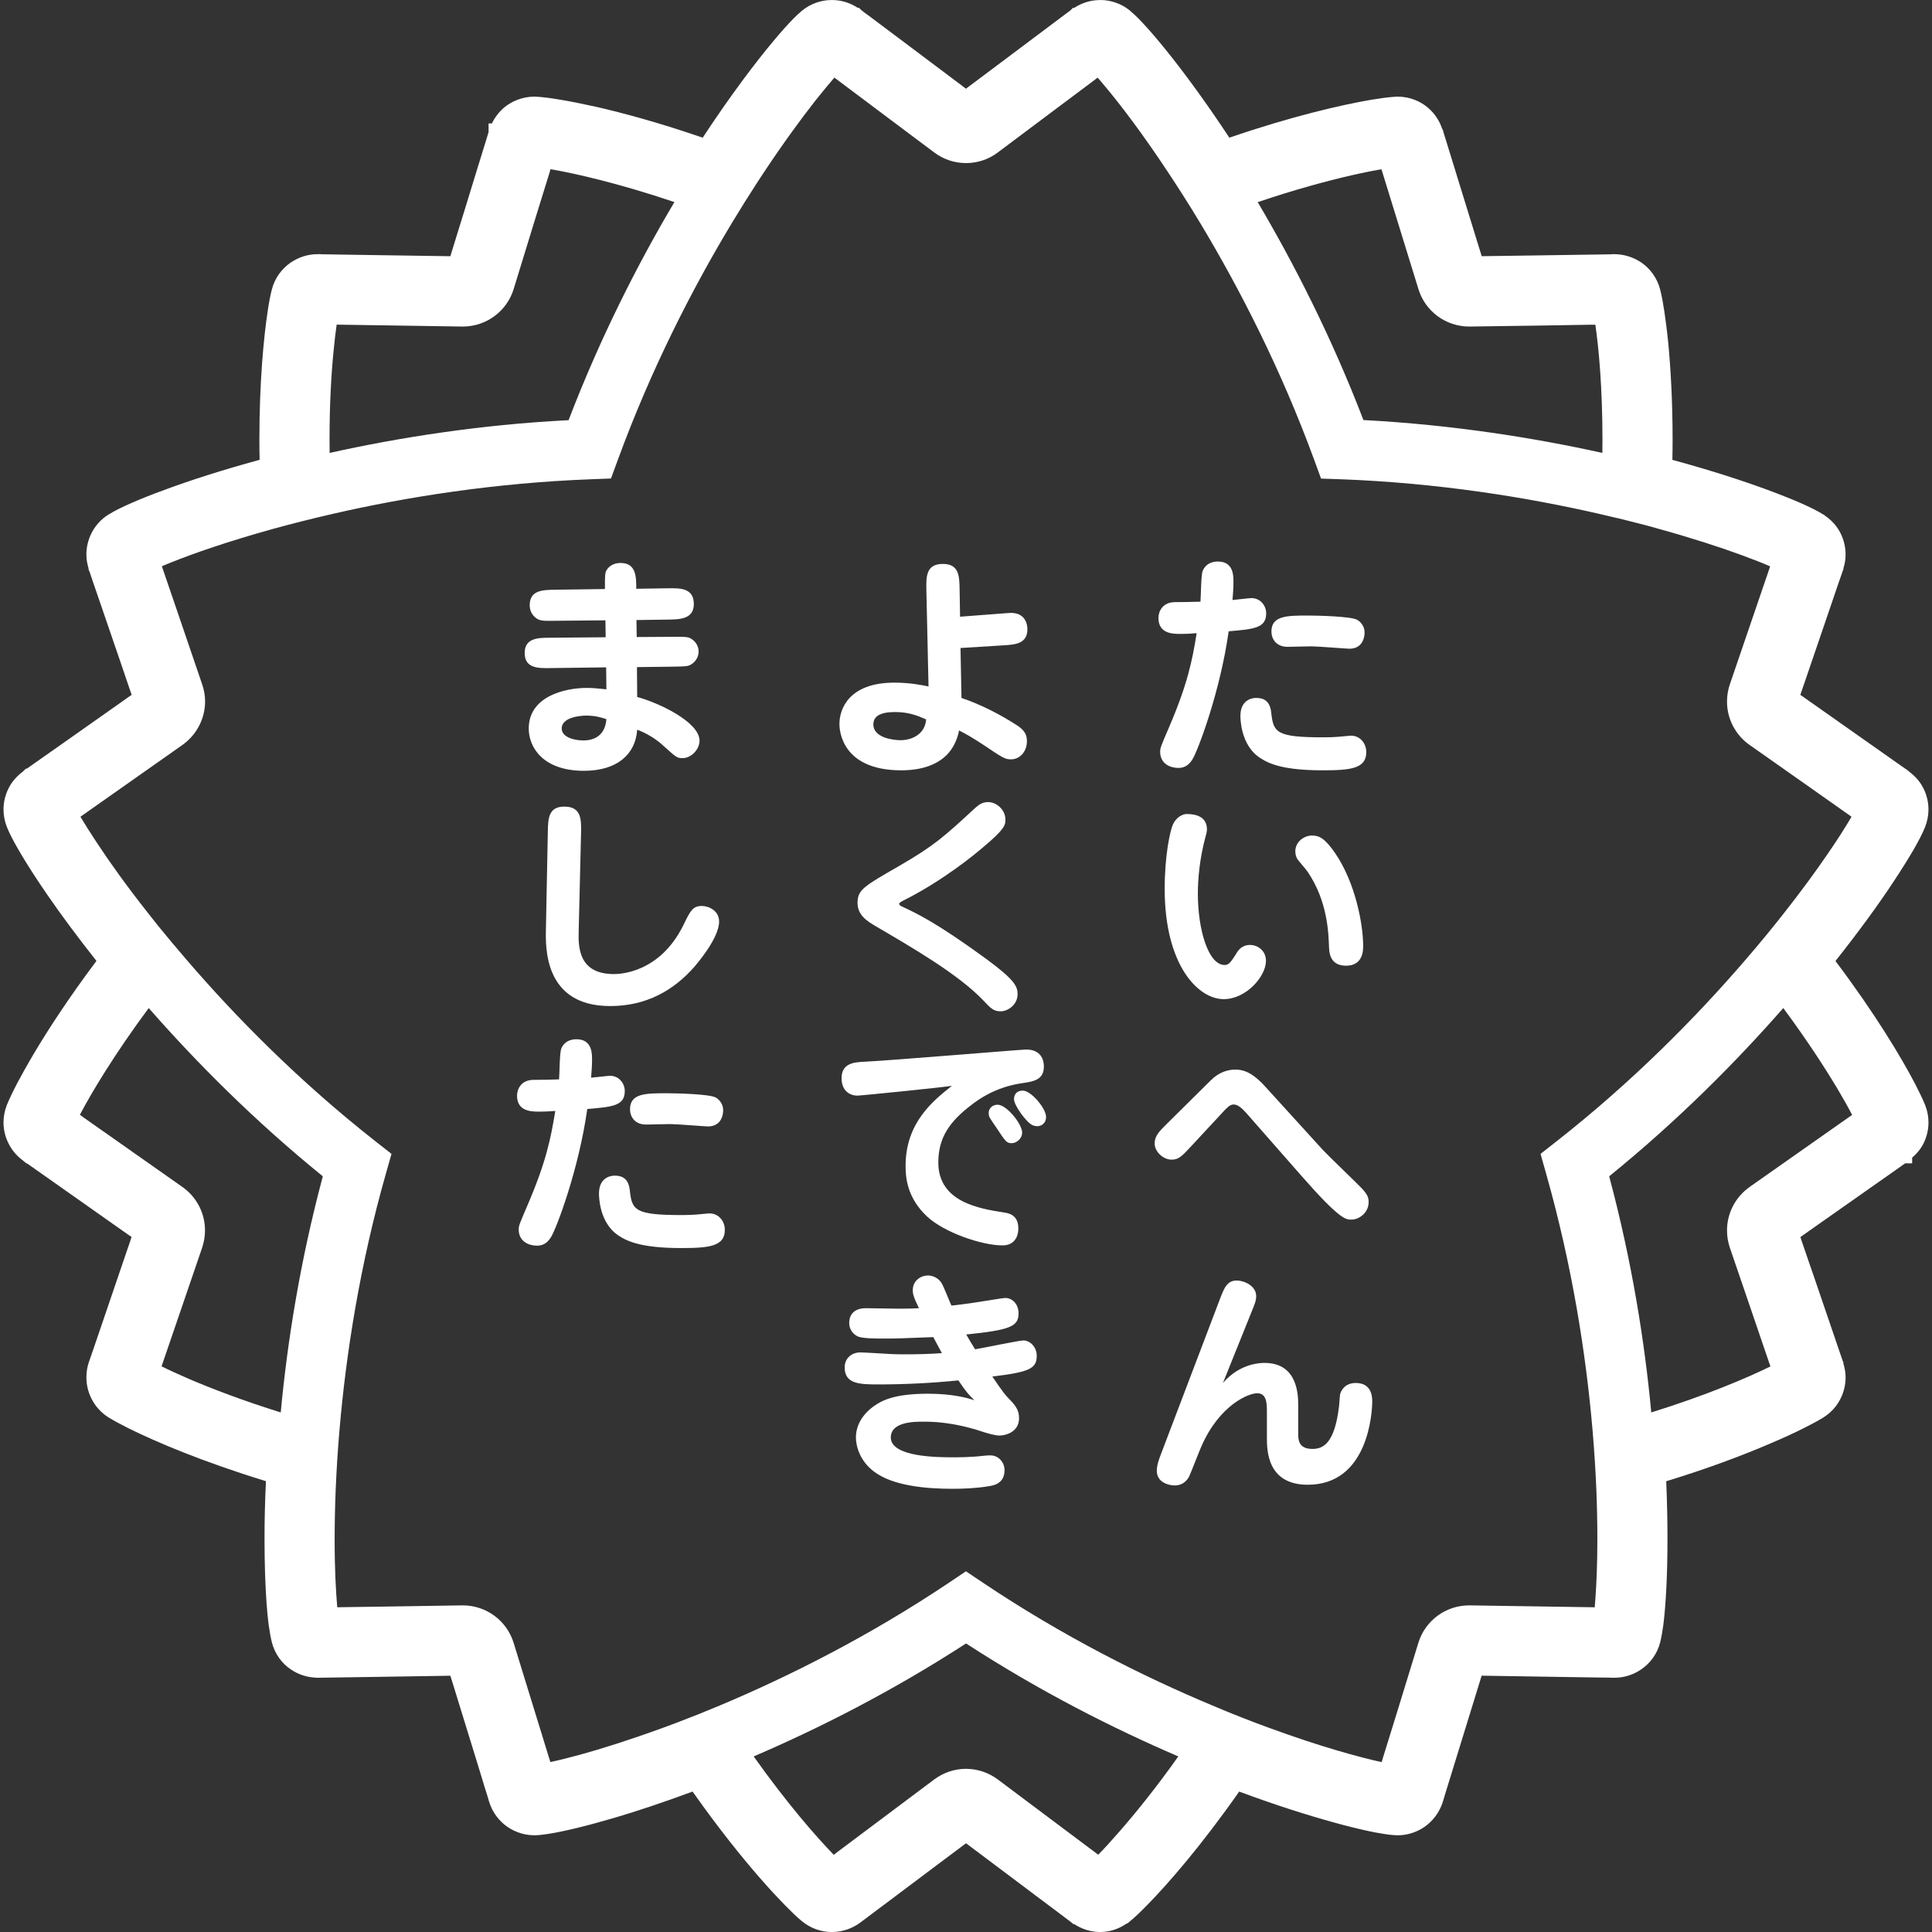 <!--?xml version="1.0" encoding="utf-8"?-->
<!-- Generator: Adobe Illustrator 18.1.1, SVG Export Plug-In . SVG Version: 6.00 Build 0)  -->

<svg version="1.1" id="_x32_" xmlns="http://www.w3.org/2000/svg" xmlns:xlink="http://www.w3.org/1999/xlink" x="0px" y="0px" width="70px" height="70px" viewBox="0 0 512 512" style="width: 52px; height: 52px; opacity: 1;" xml:space="preserve">
<rect x="0" y="0" width="512" height="512" fill="#333333" stroke="none"/>
<style type="text/css">
	.st0{fill:#4B4B4B;}
</style>
<g>
	<path style="fill:#ffffff;" class="st0" d="M341.194,171.414c0.935,0,5.37-0.128,6.38-0.128c1.591,0,9.381,0.633,10.007,0.633
		c3.227,0,3.868-2.534,3.989-3.544c0.385-2.406-1.199-3.733-1.9-4.11c-1.644-0.95-10.762-1.139-13.031-1.139
		c-5.445,0-9.698,0-9.698,4.231C336.941,169.317,338.208,171.414,341.194,171.414z"></path>
	<path style="fill:#ffffff;" class="st0" d="M312.952,167.997c1.334,0,2.782-0.068,4.178-0.196c-1.199,7.406-2.406,13.492-7.406,25.135
		c-2.029,4.683-2.27,5.317-2.27,6.267c0,3.288,2.774,4.306,4.803,4.306c1.139,0,2.587-0.317,3.801-2.338
		c1.388-2.285,7.278-17.73,9.555-33.875c6.644-0.566,9.94-0.822,9.94-4.744c0-2.089-1.583-4.05-3.861-4.05
		c-0.694,0-4.238,0.445-5.068,0.505c0.136-1.523,0.256-3.235,0.256-4.751c0-1.712,0-5.445-4.118-5.445
		c-2.851,0-3.793,1.84-4.049,2.534c-0.446,1.079-0.446,6.78-0.574,8.107c-2.526,0.06-4.11,0.121-6.764,0.121
		c-3.228,0-4.374,2.406-4.374,4.178C307.002,167.997,310.863,167.997,312.952,167.997z"></path>
	<path style="fill:#ffffff;" class="st0" d="M332.763,184.964c-0.18,0-4.042,0-4.042,4.744c0,0.754,0.06,7.782,5.188,11.138
		c2.406,1.584,6.206,3.295,16.652,3.295c7.346,0,11.516-0.445,11.516-4.811c0-2.405-1.704-4.374-4.05-4.374
		c-0.256,0-0.513,0.068-0.754,0.068c-1.719,0.128-3.107,0.377-6.523,0.377c-12.541,0-13.295-1.26-13.868-6.583
		C336.503,185.086,334.098,184.964,332.763,184.964z"></path>
	<path style="fill:#ffffff;" class="st0" d="M319.852,219.776c0-4.05-4.298-4.05-5.445-4.05c-0.754,0-2.534,0.634-3.484,2.595
		c-0.883,1.772-2.27,8.612-2.27,17.209c0,20.271,8.861,29.252,15.633,29.252c6.011,0,11.206-6.078,11.206-10.128
		c0-2.911-2.413-4.239-4.178-4.239c-2.285,0-3.235,1.516-3.673,2.278c-1.395,2.149-1.9,3.039-3.1,3.039
		c-4.374,0-7.096-9.494-7.096-18.868c0-3.861,0.445-9.246,2.028-15.128C319.792,220.665,319.852,220.22,319.852,219.776z"></path>
	<path style="fill:#ffffff;" class="st0" d="M347.709,221.42c-2.096,0-4.434,1.643-4.434,4.178c0,0.633,0.121,1.334,0.513,2.021
		c0.318,0.513,2.338,2.79,2.715,3.363c5.385,7.843,5.566,16.523,5.701,20c0.06,2.978,1.266,4.939,4.555,4.939
		c4.495,0,4.495-4.178,4.495-5.188c0-5.701-2.022-16.771-7.466-24.69C351.125,222.181,349.603,221.42,347.709,221.42z"></path>
	<path style="fill:#ffffff;" class="st0" d="M310.485,307.322c1.84,0,2.715-0.89,5.068-3.424l8.989-9.683c0.566-0.573,1.388-1.516,2.398-1.516
		c1.086,0,2.217,1.011,3.288,2.21l14.57,16.591c10.316,11.772,11.84,11.712,13.356,11.712c1.961,0,4.548-1.772,4.548-4.623
		c0-1.079-0.181-1.968-1.946-3.801c-1.591-1.644-8.928-8.673-10.264-10.128l-15.384-16.907c-3.613-3.921-6.01-4.298-7.722-4.298
		c-1.832,0-4.246,0.566-6.523,2.85l-11.832,11.712c-1.772,1.765-3.039,3.032-3.039,4.992
		C305.991,305.226,308.269,307.322,310.485,307.322z"></path>
	<path style="fill:#ffffff;" class="st0" d="M359.293,366.506c-2.85,0-3.928,1.961-4.178,3.1c-0.06,0.445-0.196,2.602-0.256,3.1
		c-1.206,10.007-4.298,11.274-7.088,11.274c-3.733,0-3.733-2.602-3.733-4.057v-7.398c0-2.602,0-11.334-8.929-11.334
		c-0.882,0-6.455,0-11.018,5.316l7.541-18.74c1.011-2.466,1.267-3.168,1.267-4.306c0-2.715-3.228-4.11-5.128-4.11
		c-2.594,0-3.363,1.96-4.562,5.128l-15.572,40.949c-0.505,1.335-1.071,2.851-1.071,4.374c0,3.16,3.348,3.861,4.744,3.861
		c2.602,0,3.673-2.028,3.861-2.466c0.505-1.078,2.602-6.523,3.16-7.782c4.811-11.086,12.541-14.185,14.818-14.185
		c2.594,0,2.594,2.782,2.594,5.06v6.652c0,3.288,0,12.533,10.822,12.533c16.206,0,17.096-19.502,17.096-22.156
		C363.659,369.349,363.025,366.506,359.293,366.506z"></path>
	<path style="fill:#ffffff;" class="st0" d="M238.851,204.142c6.327,0,13.612-2.028,15.316-10.573c1.711,0.89,3.423,1.833,6.395,3.793
		c5.189,3.484,5.762,3.869,7.346,3.869c2.473,0,4.238-2.157,4.238-4.812c0-1.643-0.566-2.85-2.594-4.178
		c-4.616-2.978-9.562-5.512-14.751-7.278l-0.256-13.234l11.275-0.701c3.159-0.189,6.455-0.378,6.455-4.299
		c0-1.2-0.505-4.306-4.366-4.306c-0.574,0-0.822,0.06-2.731,0.188l-10.753,0.822l-0.121-7.338c-0.067-3.424-0.135-6.652-4.434-6.652
		c-4.494,0-4.434,3.424-4.374,6.84l0.573,25.632c-1.523-0.309-4.75-1.01-9.056-1.01c-11.9,0-14.555,6.84-14.555,10.949
		C222.456,193.509,223.029,204.142,238.851,204.142z M237.2,188.697c3.801,0,6.214,1.071,8.235,1.962
		c-0.316,4.118-4.049,5.504-6.772,5.504c-1.9,0-7.217-0.633-7.217-4.178C231.446,189.768,233.346,188.697,237.2,188.697z"></path>
	<path style="fill:#ffffff;" class="st0" d="M239.296,238.704c10.694-5.316,19.554-12.722,21.01-13.989c6.206-5.135,6.138-6.206,6.138-7.542
		c0-2.594-2.398-4.615-4.554-4.615c-1.644,0-2.534,0.762-3.409,1.516c-8.296,7.662-11.026,10.128-20.256,15.444
		c-9.246,5.324-10.965,6.267-10.965,9.751c0,3.363,2.67,4.939,5.067,6.335c9.058,5.309,21.78,12.654,28.295,19.562
		c1.96,2.089,2.73,2.843,4.554,2.843c1.908,0,4.495-1.712,4.495-4.555c0-2.089-0.883-3.869-8.28-9.306
		c-13.174-9.623-18.551-12.156-22.412-13.929c-0.513-0.249-0.702-0.505-0.702-0.694C238.278,239.27,239.04,238.825,239.296,238.704z
		"></path>
	<path style="fill:#ffffff;" class="st0" d="M227.2,290.354c0.95,0,22.857-2.217,25.067-2.602c-4.872,3.869-12.278,9.691-12.278,21.214
		c0,2.79,0.256,8.287,5.626,13.356c4.57,4.306,14.57,7.722,20.076,7.722c2.714,0,4.178-1.832,4.178-4.495
		c0-3.605-2.535-4.05-3.922-4.246c-6.335-1.003-17.285-2.714-17.285-13.227c0-6.583,2.971-10.882,8.928-15.377
		c1.644-1.266,6.078-4.562,13.167-5.633c3.168-0.445,5.882-0.89,5.882-4.434c0-0.573,0-4.494-4.683-4.494
		c-1.328,0-36.025,2.91-42.797,3.227c-2.715,0.128-6.132,0.318-6.132,4.375C223.029,289.215,225.368,290.354,227.2,290.354z"></path>
	<path style="fill:#ffffff;" class="st0" d="M262.025,295.286c0.061,0.701,0.242,0.958,1.893,3.363c2.594,3.922,2.843,4.306,4.178,4.306
		c1.266,0,2.782-1.146,2.782-2.85c0-2.157-4.05-7.345-6.516-7.345C262.908,292.76,261.83,293.898,262.025,295.286z"></path>
	<path style="fill:#ffffff;" class="st0" d="M271.075,289.026c-1.463,0-2.353,0.815-2.353,2.278c0,1.643,3.304,6.198,4.948,6.9
		c0.513,0.188,1.01,0.256,1.206,0.256c0.883,0,2.338-0.573,2.338-2.473C277.213,293.71,273.224,289.026,271.075,289.026z"></path>
	<path style="fill:#ffffff;" class="st0" d="M271.195,355.232c-1.138,0-10.753,2.028-12.79,2.345c-0.89-1.396-1.9-3.16-2.338-3.922
		c11.78-1.207,13.861-2.157,13.861-5.633c0-2.345-1.584-4.05-3.544-4.05c-0.505,0-3.801,0.565-4.676,0.694
		c-3.552,0.573-5.58,0.882-9.562,1.327c-0.445-0.822-2.089-5.249-2.73-6.138c-0.874-1.267-2.337-1.84-3.476-1.84
		c-1.832,0-4.05,1.274-4.05,3.929c0,0.822,0.12,1.644,1.644,4.743c-1.206,0.068-2.534,0.128-5.309,0.128
		c-1.214,0-7.352-0.128-8.74-0.128c-3.869,0-4.442,2.534-4.442,3.921c0,1.908,1.266,3.108,2.285,3.552
		c1.138,0.573,4.939,0.573,7.474,0.573c3.031,0,3.981-0.068,12.533-0.384c0.814,1.584,1.327,2.474,2.277,4.238
		c-3.167,0.256-6.712,0.324-9.94,0.324c-3.106,0-4.494-0.128-5.633-0.196c-0.445,0-4.751-0.309-6.078-0.309
		c-2.089,0-4.117,1.388-4.117,3.982c0,4.495,4.186,4.495,9.246,4.495c6.712,0,14.246-0.378,20.89-1.071
		c2.149,3.228,2.91,3.982,4.246,5.249c-1.652-0.505-5.513-1.712-12.285-1.712c-9.305,0-12.405,1.968-14.185,3.175
		c-1.388,0.943-4.931,3.786-4.931,8.416c0,2.27,1.01,6.206,4.811,9.057c4.932,3.726,13.544,4.548,20.829,4.548
		c5.188,0,9.94-0.573,11.206-1.071c2.534-0.95,2.534-3.227,2.534-3.921c0-1.84-1.403-3.869-3.801-3.869
		c-0.513,0-1.403,0.068-1.9,0.128c-3.228,0.385-6.456,0.385-7.918,0.385c-3.861,0-16.516,0-16.516-5.256
		c0-4.186,6.26-4.186,8.665-4.186c1.969,0,7.73,0,15.829,2.722c0.633,0.196,2.972,0.958,4.306,0.958
		c1.139,0,5.189-0.633,5.189-4.623c0-2.413-1.2-3.605-3.16-5.641c-1.146-1.198-3.484-4.743-3.922-5.376
		c9.872-1.199,11.764-2.09,11.764-5.505C274.74,356.883,272.915,355.232,271.195,355.232z"></path>
	<path style="fill:#ffffff;" class="st0" d="M145.822,177.047l14.811-0.189l0.068,5.822c-1.9-0.189-3.424-0.377-5.196-0.377
		c-5.89,0-15.384,2.278-15.384,10.762c0,4.939,3.733,11.206,14.623,11.206c8.8,0,13.68-4.374,14.117-10.889
		c2.278,0.822,4.939,2.398,6.712,4.05c3.416,3.04,3.733,3.484,5.256,3.484c2.526,0,4.555-2.474,4.555-4.623
		c0-5-11.018-10.128-16.523-11.584l-0.06-7.918l9.615-0.121c2.79-0.068,3.929,0,4.819-0.633c0.815-0.513,1.9-1.652,1.9-3.356
		c0-1.01-0.384-2.406-1.968-3.416c-0.882-0.573-2.089-0.505-4.803-0.505l-9.63,0.06l-0.068-4.502l8.492-0.121
		c2.851-0.06,6.712-0.06,6.712-4.11c0-4.246-3.544-4.246-6.84-4.186l-8.416,0.128c0-3.16,0-6.84-4.186-6.84
		c-1.516,0-2.851,0.634-3.605,1.78c-0.513,0.822-0.513,1.267-0.513,5.128l-13.22,0.188c-3.175,0.06-6.712,0.06-6.712,4.11
		c0,1.207,0.445,2.217,1.199,2.978c1.206,1.2,2.096,1.2,5.58,1.139l13.288-0.12l0.061,4.486l-14.751,0.128
		c-3.168,0-6.711,0.061-6.711,4.05C139.043,177.114,142.647,177.114,145.822,177.047z M154.615,196.224
		c-2.662,0-5.754-0.943-5.754-3.16c0-3.424,6.328-3.424,6.516-3.424c2.277,0,3.861,0.445,5.324,0.95
		C160.309,195.47,156.765,196.224,154.615,196.224z"></path>
	<path style="fill:#ffffff;" class="st0" d="M181.138,245.099c-6.387,13.038-17.345,13.038-18.476,13.038c-9.246,0-9.434-7.028-9.306-11.274l0.633-26.266
		c0.06-3.356,0.12-6.84-4.434-6.84c-4.238,0-4.306,3.227-4.374,6.644l-0.505,25.708c-0.121,5.121-0.446,20.505,17.035,20.505
		c9.623,0,16.84-4.178,22.338-10.438c0.633-0.769,6.523-7.534,6.523-11.968c0-2.971-2.91-4.118-4.554-4.118
		C183.611,240.091,182.978,241.298,181.138,245.099z"></path>
	<path style="fill:#ffffff;" class="st0" d="M188.046,321.568c-0.256,0-0.506,0.052-0.769,0.052c-1.704,0.128-3.092,0.384-6.516,0.384
		c-12.534,0-13.288-1.259-13.861-6.583c-0.385-3.733-2.79-3.861-4.118-3.861c-0.188,0-4.05,0-4.05,4.744
		c0,0.761,0.068,7.789,5.196,11.146c2.398,1.576,6.2,3.296,16.636,3.296c7.353,0,11.523-0.445,11.523-4.812
		C192.088,323.528,190.383,321.568,188.046,321.568z"></path>
	<path style="fill:#ffffff;" class="st0" d="M189.69,290.859c-1.644-0.95-10.762-1.138-13.047-1.138c-5.445,0-9.683,0-9.683,4.246
		c0,1.961,1.267,4.05,4.238,4.05c0.951,0,5.385-0.128,6.403-0.128c1.576,0,9.366,0.625,10,0.625c3.228,0,3.861-2.526,3.99-3.537
		C191.967,292.571,190.383,291.237,189.69,290.859z"></path>
	<path style="fill:#ffffff;" class="st0" d="M165.573,289.148c0-2.082-1.584-4.05-3.861-4.05c-0.693,0-4.246,0.446-5.067,0.506
		c0.12-1.516,0.256-3.22,0.256-4.744c0-1.704,0-5.445-4.118-5.445c-2.851,0-3.801,1.833-4.05,2.527
		c-0.445,1.086-0.445,6.78-0.573,8.107c-2.526,0.068-4.11,0.128-6.78,0.128c-3.22,0-4.359,2.405-4.359,4.178
		c0,4.238,3.861,4.238,5.951,4.238c1.334,0,2.782-0.06,4.185-0.181c-1.214,7.398-2.413,13.476-7.42,25.128
		c-2.021,4.684-2.277,5.309-2.277,6.26c0,3.295,2.79,4.313,4.811,4.313c1.147,0,2.602-0.316,3.801-2.345
		c1.395-2.277,7.285-17.73,9.562-33.868C162.285,293.326,165.573,293.076,165.573,289.148z"></path>
	<path style="fill:#ffffff;" class="st0" d="M510.186,292.843l-0.008-0.008c-0.633-1.568-1.493-3.318-2.67-5.626l-0.014-0.022
		c-3.65-6.999-10.596-18.582-21.071-32.511c6.41-8.092,11.637-15.309,15.49-21.184c2.097-3.167,3.816-5.942,5.189-8.28
		c0.679-1.192,1.266-2.262,1.764-3.228c0.49-0.965,0.935-1.87,1.328-2.873l-0.008,0.008c0.581-1.478,0.882-3.046,0.882-4.592
		c0-2.3-0.633-4.412-1.621-6.146c-0.867-1.538-2.074-2.821-3.492-3.877l0.008-0.008l-0.022-0.022l-0.114-0.106l-0.112-0.09
		l-0.302-0.233c-0.301-0.212-0.784-0.536-1.41-0.973c-3.25-2.293-10.648-7.481-17.247-12.142v-0.008
		c-3.303-2.315-6.402-4.486-8.68-6.1l-0.038-0.03c-0.339-0.234-0.626-0.438-0.935-0.649c0.242-0.701,0.513-1.486,0.815-2.361v0.008
		c1.712-4.993,4.26-12.496,6.433-18.823l0.038-0.12c1.094-3.182,2.074-6.048,2.79-8.19c0.377-1.04,0.679-1.923,0.875-2.504
		c0.112-0.309,0.196-0.565,0.226-0.686l0.075-0.182l0.166-0.445v-0.204c0.362-1.192,0.588-2.413,0.58-3.65
		c0.008-1.863-0.407-3.809-1.334-5.671c-0.928-1.863-2.368-3.461-4.133-4.66l-0.12-0.128l-0.249-0.144
		c-0.882-0.543-1.742-1.01-2.738-1.516l-0.046-0.022l-0.226-0.113l0.12,0.06c-1.825-0.897-4.026-1.893-6.757-2.972l0.016,0.008
		c-7.044-2.851-17.435-6.425-30.436-9.963c0.045-1.839,0.06-3.642,0.06-5.369c0-10.21-0.513-18.845-1.146-25.52
		c-0.332-3.341-0.709-6.206-1.056-8.528c-0.324-2.18-0.641-3.861-1.01-5.339v-0.031l-0.076-0.309
		c-0.784-3.122-2.708-5.596-4.947-7.164l-0.03-0.015c-2.172-1.478-4.646-2.202-7.134-2.232h-0.272h-0.052h-0.023h-0.135l-0.256,0.03
		c-0.347,0-0.875,0-1.554,0.03c-3.959,0.045-13.047,0.181-21.13,0.309c-4.661,0.068-8.952,0.128-11.765,0.166
		c-0.226-0.709-0.467-1.508-0.739-2.383c-1.568-5.068-3.921-12.692-5.897-19.11l0.015,0.038l-0.015-0.06
		c-1.002-3.198-1.885-6.086-2.548-8.25l0.014,0.022c-0.332-1.094-0.633-1.983-0.799-2.542c-0.076-0.286-0.15-0.527-0.204-0.686
		l-0.03-0.136l-0.082-0.31l-0.166-0.331l-0.046-0.06c-0.724-2.127-1.991-4.057-3.778-5.565c-2.044-1.735-4.849-2.896-7.956-2.912
		c-0.128,0-0.453,0-0.86,0.03l-0.046,0.008l-0.203,0.022c-1.569,0.114-3.47,0.362-5.829,0.754l0.052-0.016l-0.076,0.016
		l-0.105,0.022c-7.79,1.328-21.033,4.359-37.586,10.038c-5.664-8.59-10.898-15.761-15.204-21.236v0.008
		c-2.376-3.016-4.472-5.528-6.267-7.542c-0.905-1.01-1.719-1.885-2.489-2.677l-0.022-0.022L301.798,5
		c-0.769-0.754-1.478-1.448-2.278-2.126l-0.014-0.023c-2.338-1.923-5.174-2.835-7.85-2.85l-0.106,0.008c-0.008,0-0.016,0-0.022,0
		l-0.174,0.008c-2.436,0.03-4.714,0.776-6.667,2.059h-0.339l-0.739,0.731c-0.332,0.234-0.724,0.527-1.275,0.943
		c-3.19,2.39-10.444,7.835-16.885,12.669l-0.076,0.052c-3.205,2.421-6.214,4.654-8.431,6.32l-0.279,0.211
		c-0.234,0.182-0.453,0.34-0.671,0.505c-0.588-0.445-1.252-0.95-1.991-1.508h-0.008c-4.246-3.19-10.626-7.971-15.98-12.006
		l-0.016-0.007c-2.7-2.014-5.121-3.816-6.893-5.166l-0.022-0.022c-0.837-0.611-1.5-1.132-2.104-1.554
		c-0.271-0.218-0.497-0.392-0.58-0.459l-0.098-0.068l-0.03-0.023l-0.619-0.618h-0.332c-1.991-1.305-4.314-2.067-6.817-2.067h-0.158
		c-2.662,0.008-5.513,0.912-7.873,2.88h-0.008c-0.799,0.687-1.494,1.358-2.263,2.112l-0.03,0.037l0.016-0.015
		c-1.448,1.478-3.108,3.333-5.03,5.626c-4.894,5.829-11.531,14.585-18.936,25.844c-0.301-0.106-0.618-0.226-0.92-0.324l-0.18-0.06
		c-10.694-3.642-19.94-6.154-27.149-7.806l0.06,0.016l-0.09-0.016c-3.635-0.807-6.734-1.425-9.321-1.855
		c-2.571-0.437-4.54-0.694-6.236-0.807l-0.083-0.008h-0.022c-0.09-0.007-0.354-0.022-0.687-0.022
		c-3.122,0.016-5.912,1.184-7.963,2.866l-0.03,0.022l-0.008,0.015c-1.396,1.184-2.466,2.632-3.235,4.208h-0.875v2.27
		c-0.106,0.362-0.256,0.852-0.445,1.494c-1.169,3.785-3.854,12.443-6.206,20.165v-0.007c-1.2,3.854-2.316,7.488-3.138,10.142
		l0.015-0.022l-0.015,0.038c-0.121,0.407-0.226,0.739-0.339,1.101c-0.732-0.008-1.576-0.023-2.504-0.038h0.008
		c-5.293-0.076-13.272-0.212-19.969-0.294h-0.03c-3.356-0.053-6.365-0.106-8.605-0.136c-1.124-0.015-2.043-0.045-2.752-0.045h-0.37
		l-0.068-0.008l-0.15-0.022h-0.709c-2.534-0.008-5.023,0.762-7.18,2.24c-2.27,1.561-4.193,4.027-4.977,7.119h-0.008
		c0,0.015-0.008,0.03-0.008,0.045c0,0,0,0,0,0.008c-0.407,1.554-0.739,3.348-1.086,5.686c-1.056,6.968-2.202,18.718-2.202,34.041
		c0,1.72,0.015,3.53,0.061,5.362c-9.97,2.714-18.394,5.445-24.939,7.865l-0.091,0.03l0.106-0.03
		c-3.582,1.297-6.613,2.504-9.072,3.597l0.015-0.007c-1.229,0.543-2.338,1.033-3.348,1.553c-1.011,0.506-1.856,0.973-2.738,1.516
		h-0.022c-1.992,1.252-3.514,3.002-4.472,4.932c-0.935,1.855-1.351,3.801-1.343,5.671c-0.008,1.236,0.218,2.458,0.58,3.65v0.347
		l0.242,0.475c0.014,0.06,0.075,0.211,0.15,0.437c0.09,0.272,0.211,0.649,0.347,1.071l0.015,0.046l0.008,0.03
		c1.289,3.688,4.216,12.307,6.847,19.961v-0.014c1.304,3.831,2.518,7.42,3.423,10.052c0.144,0.4,0.256,0.739,0.385,1.094
		c-0.611,0.43-1.297,0.913-2.059,1.448h0.008c-4.358,3.054-10.874,7.648-16.364,11.531l-0.03,0.022
		c-2.723,1.9-5.211,3.642-7.043,4.947v-0.007c-0.905,0.648-1.644,1.168-2.172,1.546l-0.113,0.068h-0.25l-0.784,0.762l0.007,0.008
		c-1.448,1.064-2.646,2.383-3.537,3.898l-0.007,0.023l-0.008,0.022c-0.966,1.726-1.614,3.823-1.614,6.124
		c0.008,1.553,0.302,3.107,0.875,4.57v0.015c0.392,1.003,0.837,1.908,1.328,2.873c1.87,3.613,4.992,8.726,9.501,15.279
		c3.484,5.06,7.843,10.958,12.926,17.39c-0.151,0.211-0.332,0.445-0.483,0.648c-6.802,9.11-12.089,17.202-15.912,23.597
		c-1.9,3.198-3.431,5.972-4.652,8.25l-0.016,0.045c-1.192,2.3-2.043,4.088-2.677,5.641l-0.015,0.022v0.023
		c-0.573,1.462-0.867,3.016-0.875,4.57c0,2.292,0.641,4.381,1.614,6.1c0.882,1.584,2.096,2.964,3.589,4.027l-0.015,0.015
		l0.136,0.106l0.724,0.588H7.1c0.256,0.173,0.558,0.377,0.905,0.618c3.25,2.285,10.64,7.511,17.247,12.149l0.046,0.038
		c3.265,2.315,6.342,4.472,8.604,6.056l0.03,0.022c0.347,0.234,0.634,0.437,0.935,0.641c-0.241,0.717-0.512,1.508-0.799,2.398
		v-0.007l-0.008,0.007l-0.007,0.008c-1.69,5.015-4.269,12.564-6.44,18.906c-1.094,3.189-2.074,6.055-2.791,8.19
		c-0.377,1.041-0.678,1.93-0.874,2.511v0.022c-0.106,0.28-0.174,0.49-0.226,0.641l-0.076,0.204l-0.008,0.022l-0.007,0.015
		c-0.498,1.388-0.74,2.836-0.732,4.284c-0.008,1.847,0.408,3.793,1.343,5.648c0.958,1.916,2.458,3.65,4.426,4.91l0.038,0.022h-0.008
		c1.432,0.883,3.175,1.817,5.49,2.986h0.016c7.089,3.522,19.547,8.824,36.274,13.944c-0.272,5.528-0.378,10.663-0.378,15.278
		c0,6.727,0.212,12.413,0.528,16.922c0.166,2.27,0.354,4.231,0.573,5.942l0.016,0.023v0.015c0.241,1.674,0.467,3.046,0.814,4.472
		c0.784,3.137,2.693,5.649,5,7.209c1.968,1.342,4.186,2.074,6.433,2.187v0.008l0.256,0.022l0.136,0.016h0.633
		c0.18,0,0.377-0.008,0.701-0.016c0.31-0.008,0.732-0.015,1.214-0.015h0.03h0.022c3.937-0.076,13.024-0.212,21.092-0.317h0.016
		c4.66-0.083,8.958-0.151,11.78-0.188c0.226,0.709,0.475,1.508,0.747,2.383c1.568,5.06,3.898,12.707,5.896,19.125l-0.007-0.016
		c0.988,3.228,1.893,6.116,2.518,8.243l0.015,0.038l0.008,0.03c0.332,1.033,0.596,1.886,0.784,2.489
		c0.083,0.347,0.174,0.626,0.196,0.709l0.046,0.158l0.03,0.075l0.008,0.031c0.693,2.352,2.051,4.472,4.019,6.13l0.053,0.038
		l-0.03-0.022c2.051,1.689,4.841,2.858,7.963,2.873h0.061l0.52-0.03l0.03,0.008h0.084l0.076-0.008
		c1.078-0.06,2.066-0.211,3.107-0.369h0.03c4.005-0.641,9.811-2.022,17.405-4.254l-0.211,0.068l0.218-0.068
		c5.905-1.75,12.888-4.057,20.626-6.938c0.15,0.212,0.301,0.4,0.437,0.618l0.015,0.016l0.008,0.008
		c6.553,9.268,12.616,16.802,17.503,22.397v-0.007c2.458,2.828,4.645,5.151,6.447,7.006l0.022,0.03
		c1.796,1.818,3.213,3.19,4.525,4.276v0.008c0.015,0,0.022,0.008,0.03,0.015v-0.007c2.338,1.937,5.173,2.858,7.82,2.866l0.008-0.008
		l0.045,0.008h0.076c2.918-0.016,5.543-0.995,7.654-2.609l0.128-0.091l0.038-0.037c0.188-0.136,0.701-0.528,1.358-1.018
		c0.014-0.015,0.022-0.022,0.037-0.03l-0.03,0.016h0.008c0.008-0.008,0.016-0.008,0.022-0.016
		c3.19-2.398,10.423-7.797,16.862-12.654c3.243-2.421,6.282-4.706,8.507-6.372c0.347-0.264,0.641-0.482,0.95-0.716
		c0.588,0.445,1.252,0.95,1.992,1.508h0.007c4.246,3.19,10.626,7.971,15.995,12.006l-0.128-0.09l0.128,0.098
		c2.7,2.005,5.113,3.838,6.908,5.173l-0.084-0.06l0.09,0.075c0.897,0.649,1.622,1.207,2.089,1.562l0.046,0.045l0.076,0.053
		l0.475,0.354l0.113,0.09l0.739,0.619h0.212c1.975,1.282,4.298,2.081,6.863,2.096h0.022l0.106-0.008c2.33,0,4.781-0.754,6.922-2.247
		h0.159l0.739-0.604c1.326-1.094,2.76-2.474,4.57-4.314c5.535-5.64,14.374-15.806,24.351-30.044
		c9.758,3.627,18.272,6.304,25.052,8.167h-0.008c3.665,1.026,6.848,1.78,9.442,2.345l0.03,0.008
		c1.304,0.264,2.466,0.483,3.545,0.649c0.014,0.008,0.03,0.008,0.03,0.008c0.015,0.008,0.022,0.008,0.038,0.008
		c1.063,0.188,2.028,0.301,3.008,0.361c0.022,0.008,0.046,0.008,0.06,0.008c0.016,0,0.016,0,0.023,0
		c0.354,0.03,0.656,0.03,0.791,0.03c3.138-0.008,5.936-1.192,7.986-2.911c1.938-1.644,3.295-3.748,4.004-6.078L382.52,477v-0.015
		c0.105-0.354,0.256-0.829,0.437-1.463c1.176-3.778,3.854-12.458,6.214-20.165c1.2-3.876,2.315-7.488,3.137-10.173v-0.022
		c0.121-0.392,0.234-0.732,0.348-1.086c0.731,0.007,1.568,0.022,2.496,0.037h-0.008c5.309,0.076,13.303,0.212,20,0.317
		c3.379,0.053,6.41,0.083,8.612,0.128h0.03h0.03c1.071,0,1.976,0.03,2.685,0.03c0.226,0,0.347,0.022,0.769,0.03h0.527
		c2.504,0.007,4.993-0.724,7.165-2.233l-0.008,0.008l0.038-0.022c2.27-1.576,4.208-4.043,4.977-7.165
		c0.354-1.432,0.581-2.828,0.815-4.502l0.014-0.022v-0.022c0.626-5.046,1.101-12.753,1.101-22.858c0-4.616-0.106-9.736-0.332-15.264
		c0.287-0.09,0.574-0.166,0.875-0.263l-0.015,0.007c10.851-3.348,19.886-6.802,26.711-9.735h-0.015
		c3.454-1.456,6.35-2.798,8.687-3.967c2.157-1.086,3.801-1.96,5.173-2.79l0.03-0.022l0.151-0.098l0.158-0.098
		c1.96-1.245,3.476-2.979,4.434-4.91c0.935-1.855,1.35-3.801,1.342-5.648c0.008-1.229-0.218-2.459-0.58-3.65v-0.346l-0.211-0.422
		c-0.054-0.151-0.106-0.294-0.166-0.49c-0.106-0.294-0.226-0.656-0.362-1.078l-0.015-0.03l-0.008-0.03
		c-1.29-3.718-4.216-12.338-6.817-19.977l0.008,0.03l-0.015-0.053c-1.328-3.785-2.542-7.39-3.446-10.03l-0.008-0.016
		c-0.135-0.384-0.248-0.731-0.361-1.086c0.595-0.422,1.282-0.912,2.043-1.44h-0.008c4.359-3.054,10.86-7.647,16.365-11.501
		c2.76-1.938,5.234-3.695,7.058-4.962l0.015-0.008c0.89-0.633,1.629-1.161,2.142-1.524h0.016c0.06-0.052,0.098-0.075,0.158-0.112
		h1.832v-1.494c1.056-0.92,1.999-1.961,2.708-3.197c0.98-1.727,1.621-3.824,1.621-6.146c0-1.554-0.301-3.108-0.874-4.57
		L510.186,292.843z M358.192,46.454c3.129-0.716,5.792-1.244,7.911-1.591c3.084,9.984,9.803,31.741,9.803,31.771
		c1.802,5.89,7.278,9.902,13.432,9.902h0.226c0,0,9.396-0.128,18.883-0.264c4.751-0.084,9.532-0.166,13.137-0.218h1.198
		c0.898,6.062,1.886,16.711,1.886,30.443c0,1.169,0,2.338-0.023,3.53c-18.227-4.035-39.863-7.466-63.324-8.711
		c-8.438-21.99-18.453-41.567-28.016-57.743C343.185,50.225,351.676,47.948,358.192,46.454z M88.426,92.78
		c0.256-2.654,0.527-4.917,0.792-6.749c10.445,0.158,33.22,0.506,33.25,0.506h0.429c6.086-0.106,11.418-4.087,13.221-9.902
		c0,0,2.774-9.012,5.55-18.091c1.418-4.54,2.82-9.088,3.891-12.564c0.12-0.4,0.234-0.769,0.34-1.146
		c6.531,1.124,18.189,3.778,32.827,8.718c-9.593,16.176-19.607,35.776-28.046,57.796c-23.461,1.192-45.074,4.624-63.324,8.681
		c-0.022-1.192-0.022-2.361-0.022-3.53C87.332,106.905,87.807,98.829,88.426,92.78z M74.399,374.311
		c-9.909-3.084-18.114-6.236-24.222-8.839c-2.942-1.282-5.445-2.42-7.361-3.378c3.378-9.878,10.754-31.439,10.754-31.439
		c0.513-1.524,0.754-3.062,0.754-4.57c0.022-4.495-2.157-8.823-5.958-11.508c0,0-7.708-5.414-15.482-10.889
		c-3.877-2.707-7.775-5.467-10.732-7.542c-0.347-0.241-0.664-0.475-0.98-0.716c3.046-5.814,9.132-15.995,18.242-28.288
		c12.375,14.132,27.835,29.743,46.137,44.592C79.497,334.342,76.118,355.797,74.399,374.311z M296.489,485.575
		c-2.096,2.413-3.929,4.404-5.444,5.942c-8.333-6.267-26.613-19.939-26.613-19.939c-2.496-1.862-5.467-2.821-8.446-2.821
		c-2.948,0-5.92,0.958-8.416,2.821c0,0-7.549,5.656-15.136,11.342c-3.801,2.843-7.624,5.709-10.52,7.88
		c-0.324,0.242-0.641,0.513-0.957,0.747c-4.6-4.728-12.383-13.627-21.222-26.077c17.149-7.361,36.62-17.187,56.28-29.939
		c19.66,12.775,39.117,22.578,56.25,29.939C306.315,473.864,300.848,480.605,296.489,485.575z M412.459,302.496l-4.2,3.295
		l1.455,5.151c6.961,24.517,10.596,48.046,12.3,67.751c0.505,5.738,0.823,11.161,1.041,16.176c0.181,4.683,0.264,9.004,0.264,12.933
		c0,6.327-0.219,11.583-0.506,15.565c-0.053,0.935-0.135,1.81-0.188,2.579c-10.52-0.158-33.061-0.505-33.091-0.505h-0.06h-0.136
		c-3.1,0-6.004,1.003-8.356,2.738c-2.368,1.749-4.192,4.222-5.098,7.172c0,0-2.76,9.004-5.551,18.084
		c-1.418,4.54-2.82,9.087-3.891,12.563c-0.098,0.347-0.203,0.656-0.279,0.981c-2.956-0.634-6.991-1.674-11.802-3.084
		c-5.143-1.508-11.229-3.506-17.978-5.973c-4.722-1.719-9.774-3.687-15.083-5.95c-18.302-7.646-39.652-18.348-60.881-32.586
		l-4.434-2.978l-4.434,2.978c-21.22,14.238-42.548,24.917-60.85,32.608c-3.906,1.63-7.677,3.146-11.251,4.495
		c-1.312,0.505-2.61,0.98-3.861,1.432c-8.605,3.138-16.093,5.505-21.961,7.119c-3.084,0.845-5.716,1.494-7.782,1.915
		c-3.076-10.044-9.728-31.582-9.728-31.582c-1.826-5.92-7.301-9.932-13.454-9.932h-0.226c0,0-9.396,0.128-18.876,0.294
		c-4.758,0.053-9.539,0.128-13.144,0.188c-0.377,0-0.724,0-1.041,0.022c-0.369-4.117-0.709-10.354-0.693-18.144
		c0-3.929,0.082-8.25,0.271-12.933c0.212-5.015,0.528-10.407,1.034-16.154c1.697-19.698,5.316-43.257,12.3-67.774l1.464-5.151
		l-4.209-3.295c-20.18-15.859-37.073-32.963-50.059-48.098c-2.738-3.168-5.279-6.214-7.676-9.163
		c-0.905-1.146-1.81-2.262-2.655-3.355c-5.656-7.165-10.196-13.537-13.544-18.635c-1.757-2.662-3.212-4.97-4.298-6.802
		c8.597-6.056,27.035-19.042,27.058-19.042l0.294-0.218c3.612-2.708,5.686-6.931,5.686-11.289c0-1.508-0.264-3.047-0.777-4.54
		c0,0-3.024-8.922-6.101-17.896c-1.539-4.488-3.084-9.004-4.253-12.436c-0.106-0.316-0.212-0.641-0.324-0.95
		c0.724-0.324,1.538-0.671,2.428-1.011c5.996-2.42,15.264-5.633,26.953-8.876c4.834-1.32,10.09-2.677,15.723-3.959l0.317-0.075
		c19.313-4.435,42.819-8.175,68.264-9.14l5.332-0.204l1.84-5c8.838-24.139,19.863-45.549,30.165-62.652
		c2.157-3.56,4.254-6.938,6.304-10.09c0.792-1.222,1.562-2.421,2.353-3.59c5.052-7.624,9.698-13.936,13.439-18.725
		c1.976-2.497,3.725-4.563,5.105-6.184c8.393,6.319,26.455,19.833,26.455,19.833c2.496,1.886,5.468,2.821,8.446,2.821
		c2.949,0,5.95-0.935,8.416-2.821c0,0,7.549-5.633,15.135-11.342c3.809-2.843,7.632-5.709,10.528-7.88
		c0.256-0.218,0.528-0.43,0.792-0.588c0.536,0.611,1.124,1.275,1.727,2.021c4.193,4.962,10.143,12.775,16.809,22.866
		c2.791,4.2,5.709,8.762,8.665,13.68l0.286,0.475C328.6,76.68,339.49,97.9,348.253,121.806l1.839,5.022l5.339,0.182
		c25.573,0.965,49.185,4.751,68.573,9.215c4.126,0.935,8.047,1.886,11.742,2.866c1.358,0.354,2.655,0.724,3.952,1.093
		c8.846,2.451,16.312,4.887,22.02,6.991c2.972,1.086,5.445,2.066,7.391,2.918c-3.41,9.932-10.679,31.229-10.679,31.259
		c-0.513,1.493-0.754,3.032-0.754,4.54c-0.022,4.494,2.157,8.822,5.958,11.508c0,0,7.707,5.415,15.482,10.89
		c3.884,2.73,7.776,5.467,10.732,7.571c0.294,0.182,0.558,0.392,0.822,0.581c-1.508,2.602-3.748,6.132-6.613,10.279
		c-3.032,4.412-6.772,9.532-11.206,15.158c-3.084,3.936-6.538,8.159-10.309,12.518C449.524,269.532,432.639,286.667,412.459,302.496
		z M463.709,314.524l-0.052,0.052c-3.823,2.685-6.002,7.044-5.98,11.531c0,1.516,0.241,3.054,0.754,4.548
		c0,0,3.047,8.891,6.109,17.865c1.538,4.518,3.076,9.005,4.246,12.458c0.135,0.4,0.263,0.769,0.399,1.139
		c-5.95,2.926-16.892,7.624-31.582,12.194c-1.72-18.514-5.098-39.969-11.154-62.577c18.303-14.849,33.762-30.46,46.137-44.592
		c6.132,8.288,10.89,15.596,14.291,21.282c1.644,2.76,2.972,5.12,3.952,7.036C482.623,301.221,465.097,313.573,463.709,314.524z"></path>
</g>
</svg>
